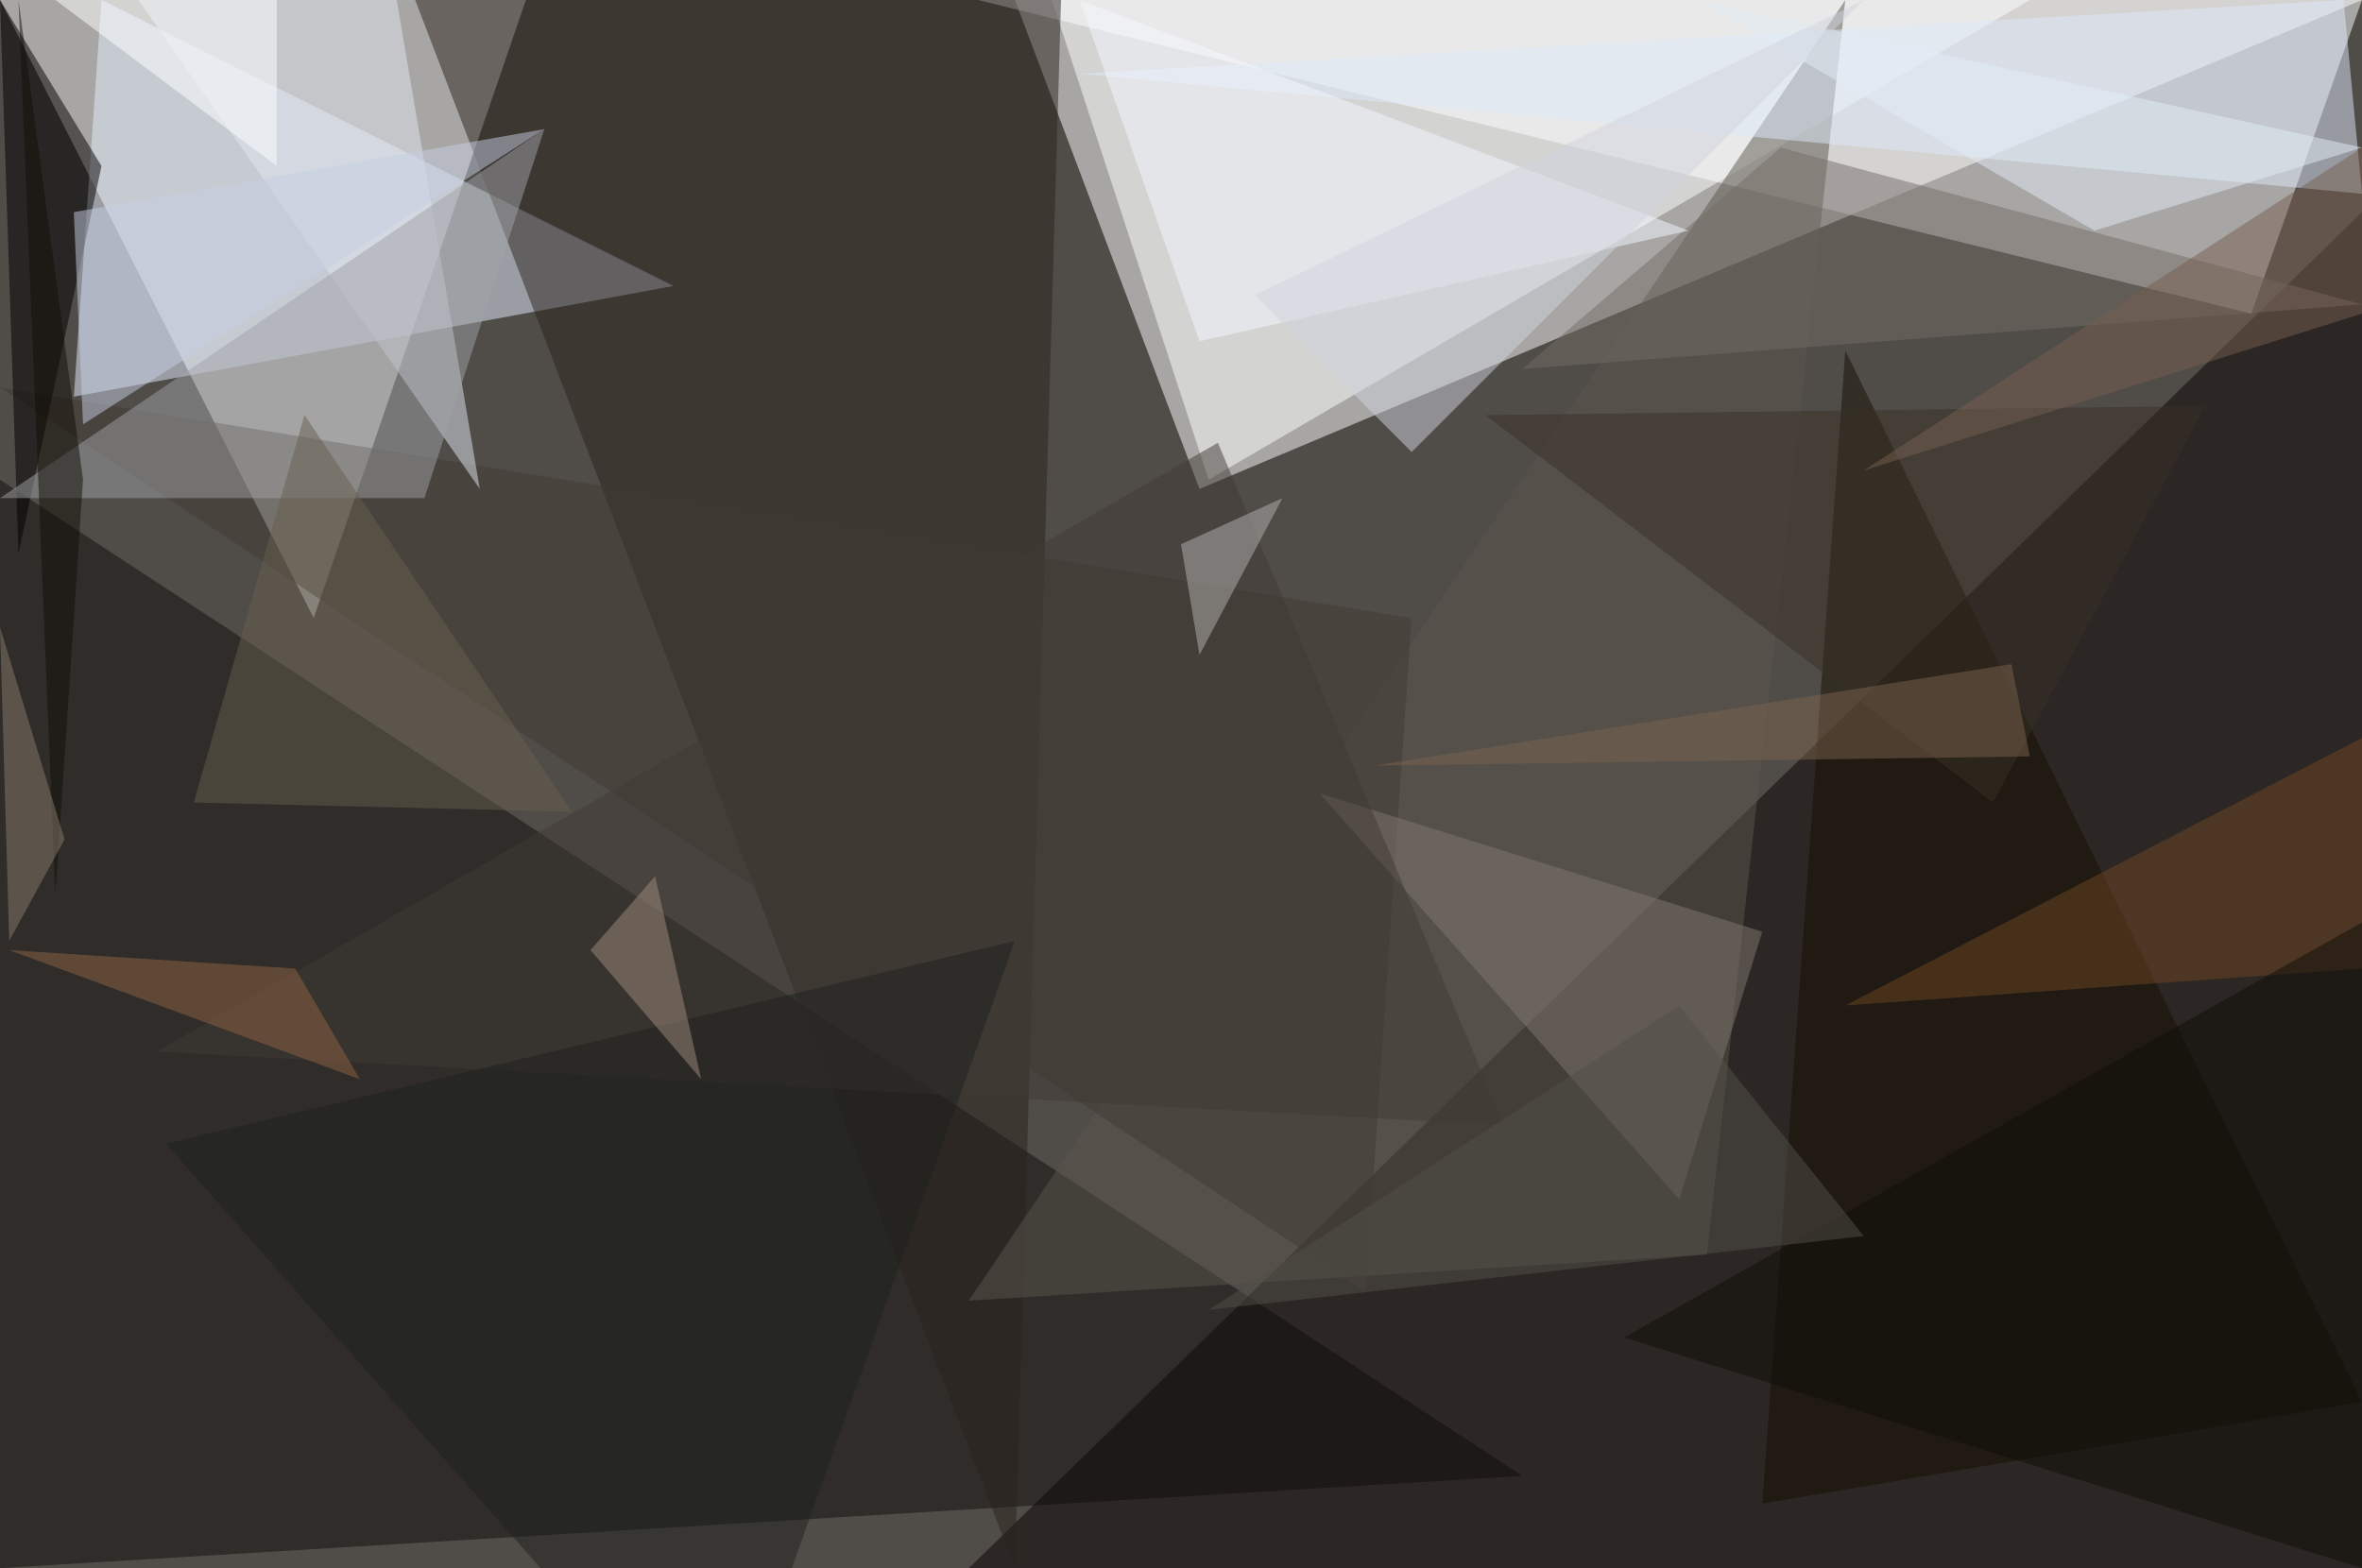 <?xml version="1.0" standalone="no"?>
<svg xmlns="http://www.w3.org/2000/svg" version="1.2" baseProfile="tiny" width="256" height="170" viewBox="0 0 256 170">
<rect x="0" y="0" width="256" height="170" id="0" fill="rgb(80,77,73)" fill-opacity="1" />
<polygon points="110,0 130,53 256,0" id="1" fill="rgb(255,255,255)" fill-opacity="0.502" />
<polygon points="34,67 57,0 0,0" id="2" fill="rgb(255,255,255)" fill-opacity="0.502" />
<polygon points="105,170 256,23 256,170" id="3" fill="rgb(9,3,0)" fill-opacity="0.502" />
<polygon points="256,0 106,0 244,34" id="4" fill="rgb(255,255,255)" fill-opacity="0.502" />
<polygon points="0,52 165,160 0,170" id="5" fill="rgb(14,12,10)" fill-opacity="0.502" />
<polygon points="114,0 220,0 131,52" id="6" fill="rgb(252,255,255)" fill-opacity="0.502" />
<polygon points="8,43 73,31 11,0" id="7" fill="rgb(227,239,255)" fill-opacity="0.502" />
<polygon points="115,0 110,170 45,0" id="8" fill="rgb(43,35,29)" fill-opacity="0.502" />
<polygon points="200,0 105,141 185,136" id="9" fill="rgb(91,86,76)" fill-opacity="0.502" />
<polygon points="256,21 117,8 254,0" id="10" fill="rgb(221,234,249)" fill-opacity="0.502" />
<polygon points="148,140 153,67 0,42" id="11" fill="rgb(64,59,51)" fill-opacity="0.502" />
<polygon points="200,38 191,163 256,152" id="12" fill="rgb(21,14,3)" fill-opacity="0.502" />
<polygon points="43,0 15,0 52,53" id="13" fill="rgb(224,229,240)" fill-opacity="0.502" />
<polygon points="256,33 165,40 193,16" id="14" fill="rgb(117,109,102)" fill-opacity="0.502" />
<polygon points="11,18 0,0 2,60" id="15" fill="rgb(0,0,0)" fill-opacity="0.502" />
<polygon points="46,54 59,14 0,54" id="16" fill="rgb(160,161,165)" fill-opacity="0.502" />
<polygon points="183,25 130,37 117,0" id="17" fill="rgb(243,248,255)" fill-opacity="0.502" />
<polygon points="143,86 182,130 191,101" id="18" fill="rgb(128,121,112)" fill-opacity="0.502" />
<polygon points="256,105 200,109 256,80" id="19" fill="rgb(111,70,35)" fill-opacity="0.502" />
<polygon points="163,122 17,114 132,48" id="20" fill="rgb(64,59,53)" fill-opacity="0.502" />
<polygon points="227,25 184,0 256,16" id="21" fill="rgb(225,235,245)" fill-opacity="0.502" />
<polygon points="62,88 33,45 21,87" id="22" fill="rgb(102,94,79)" fill-opacity="0.502" />
<polygon points="161,45 216,87 239,44" id="23" fill="rgb(57,48,38)" fill-opacity="0.502" />
<polygon points="256,16 256,34 202,51" id="24" fill="rgb(119,95,80)" fill-opacity="0.502" />
<polygon points="2,0 6,97 9,52" id="25" fill="rgb(16,14,6)" fill-opacity="0.502" />
<polygon points="110,102 78,192 18,124" id="26" fill="rgb(30,32,31)" fill-opacity="0.502" />
<polygon points="256,170 176,145 256,100" id="27" fill="rgb(15,14,9)" fill-opacity="0.502" />
<polygon points="8,23 9,46 59,14" id="28" fill="rgb(197,206,226)" fill-opacity="0.502" />
<polygon points="136,32 153,49 202,0" id="29" fill="rgb(207,212,222)" fill-opacity="0.502" />
<polygon points="130,71 139,54 128,59" id="30" fill="rgb(177,178,176)" fill-opacity="0.502" />
<polygon points="30,0 30,18 6,0" id="31" fill="rgb(253,255,255)" fill-opacity="0.502" />
<polygon points="0,68 7,91 1,102" id="32" fill="rgb(138,124,108)" fill-opacity="0.502" />
<polygon points="32,105 39,117 1,103" id="33" fill="rgb(145,101,69)" fill-opacity="0.502" />
<polygon points="64,103 76,117 71,95" id="34" fill="rgb(160,139,126)" fill-opacity="0.502" />
<polygon points="131,142 202,134 182,109" id="35" fill="rgb(83,80,73)" fill-opacity="0.502" />
<polygon points="218,72 149,83 220,82" id="36" fill="rgb(123,99,77)" fill-opacity="0.502" />
</svg>